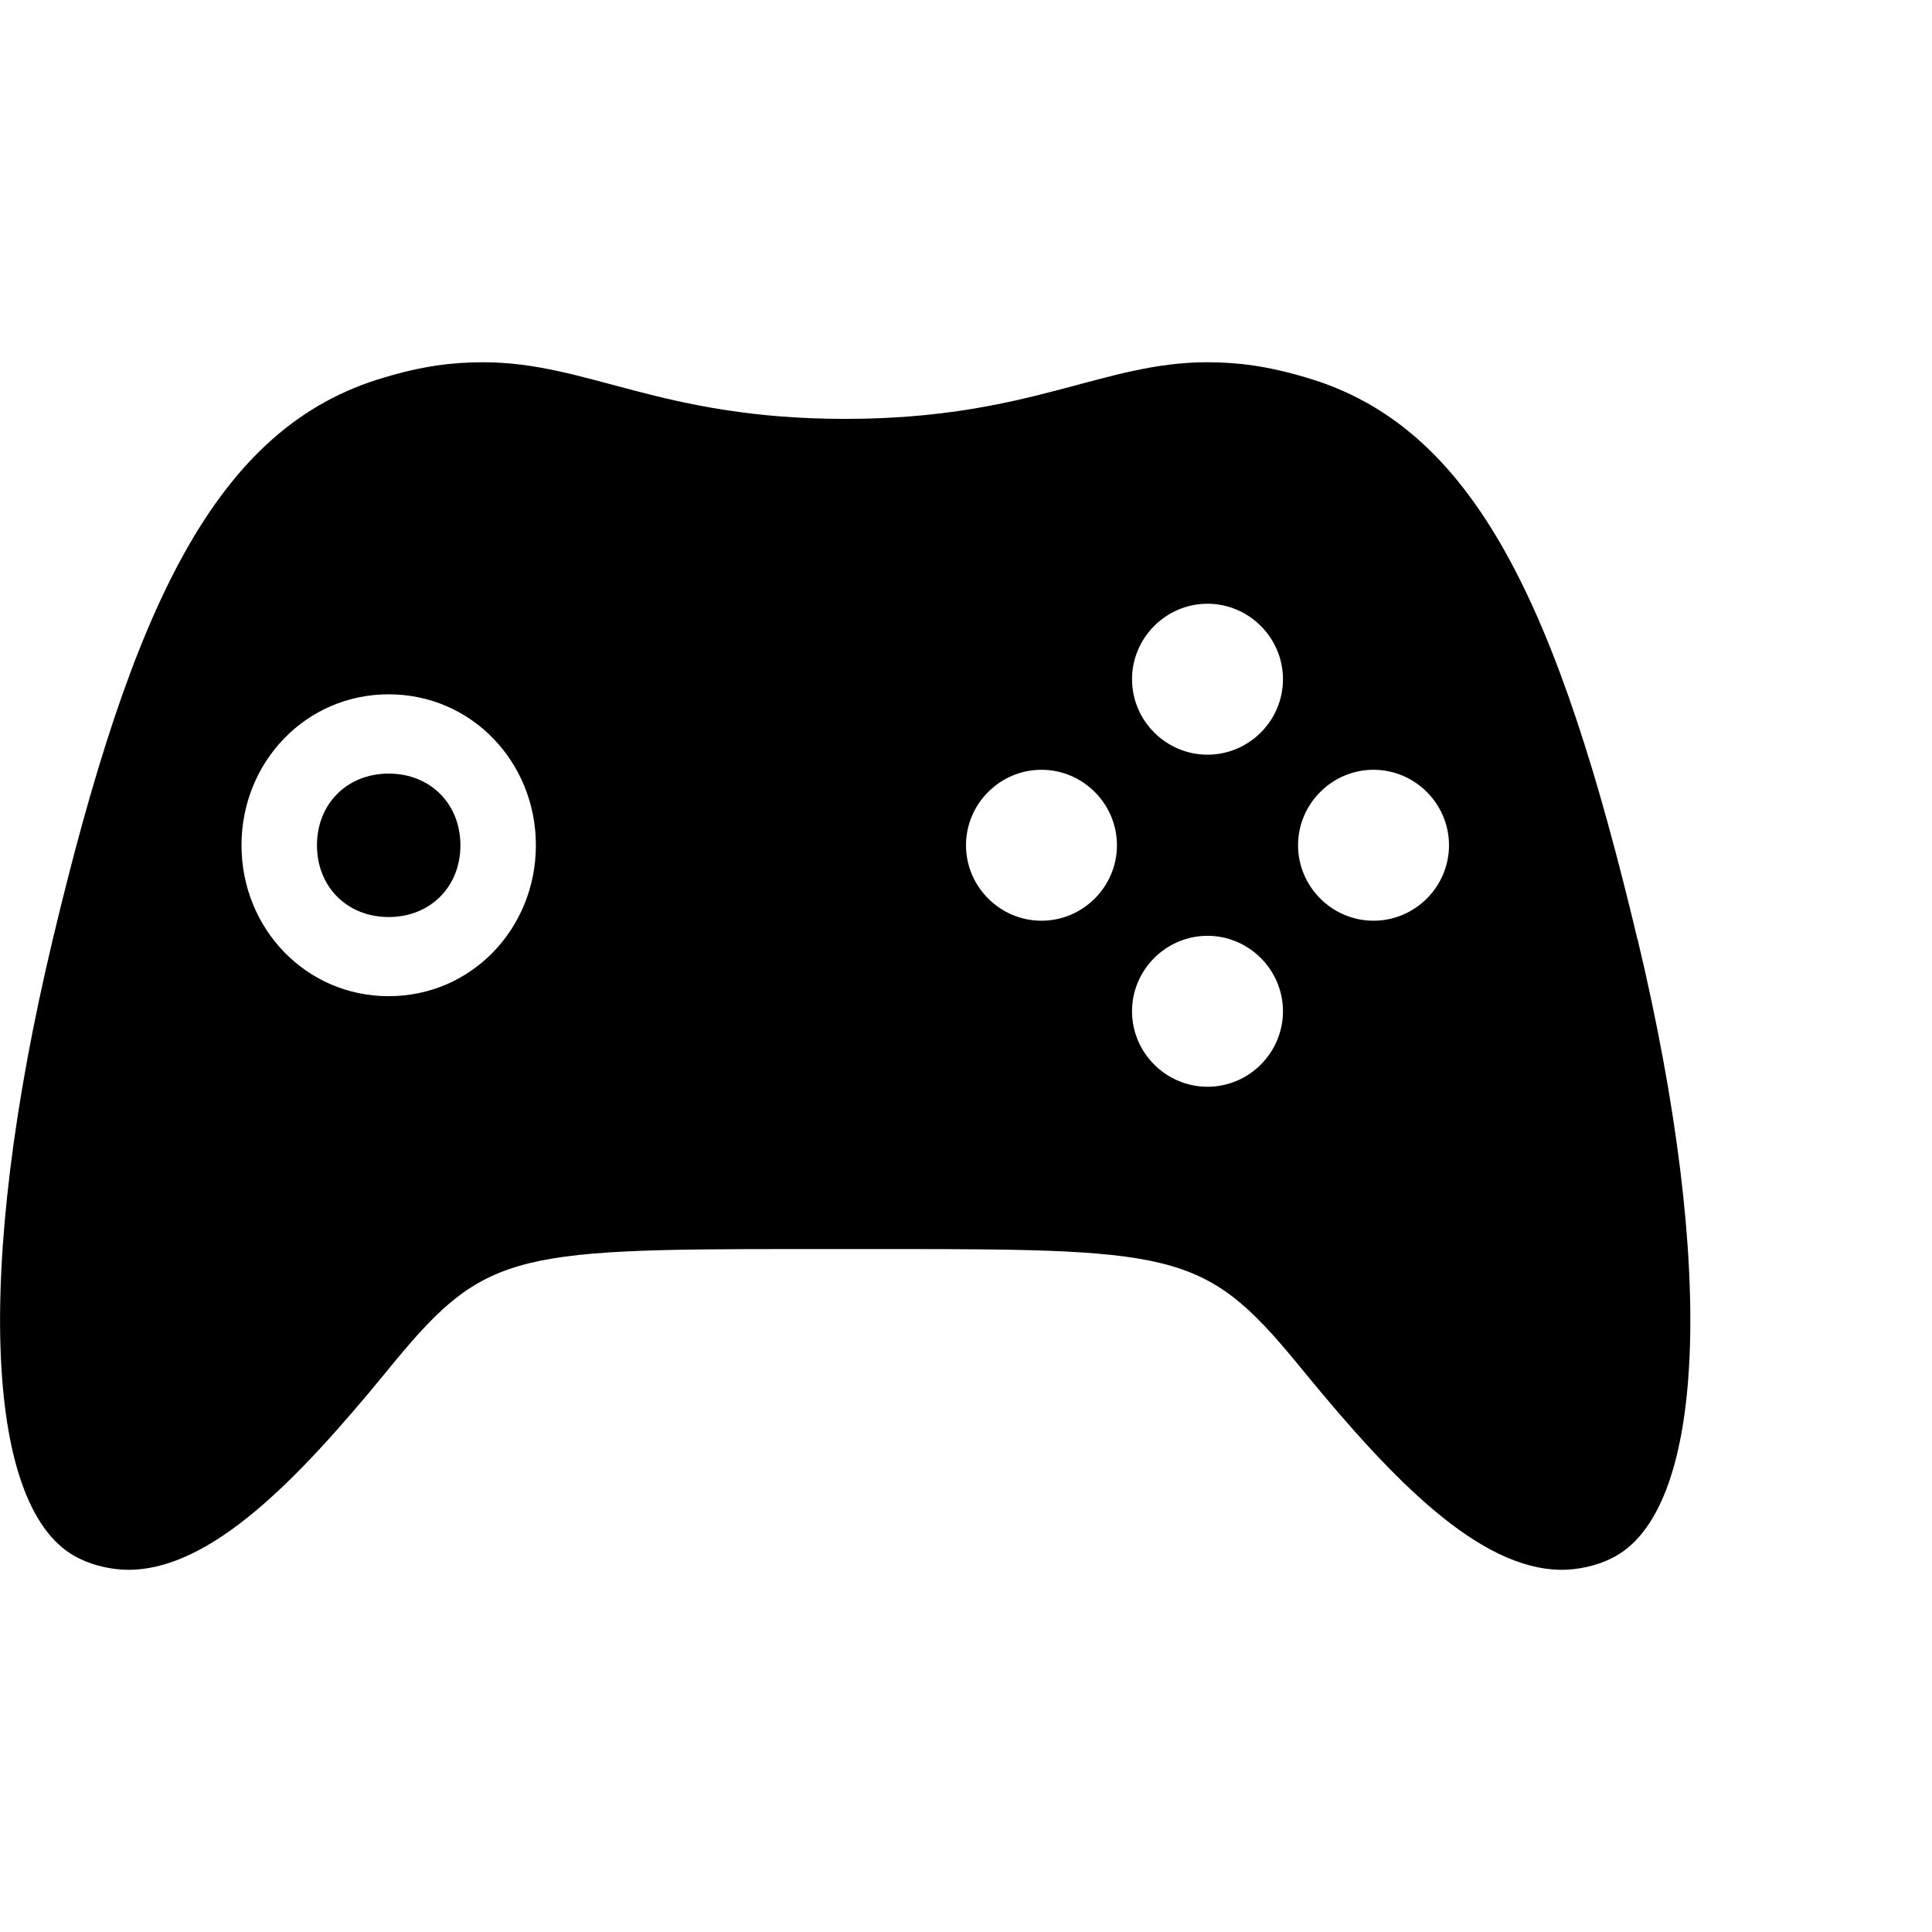 <!-- Generated by IcoMoon.io -->
<svg version="1.1" xmlns="http://www.w3.org/2000/svg" width="32" height="32" viewBox="0 0 32 32">
<title>ion-ios-game-controller-b</title>
<path d="M6.438 12.813c0.688 0 1.188 0.5 1.188 1.188s-0.5 1.188-1.188 1.188-1.188-0.5-1.188-1.188 0.5-1.188 1.188-1.188zM27.125 15.563c1.313 5.5 1.125 9.5-0.438 10.25-0.25 0.125-0.563 0.188-0.813 0.188-1.375 0-2.813-1.5-4.25-3.25-1.625-2-2-2.063-6.875-2.063h-1.5c-4.875 0-5.25 0.063-6.875 2.063-1.438 1.75-2.875 3.25-4.25 3.25-0.25 0-0.563-0.063-0.813-0.188-1.563-0.75-1.75-4.75-0.438-10.25s2.688-8.5 5.5-9.313c0.625-0.188 1.125-0.25 1.625-0.25 1.75 0 2.938 0.938 6 0.938s4.25-0.938 6-0.938c0.5 0 1 0.063 1.625 0.25 2.813 0.813 4.188 3.813 5.5 9.313zM6.438 16.5c1.375 0 2.438-1.125 2.438-2.5s-1.063-2.5-2.438-2.5-2.438 1.125-2.438 2.5 1.063 2.5 2.438 2.5zM17.25 15.25c0.688 0 1.25-0.563 1.25-1.25s-0.563-1.25-1.25-1.25-1.25 0.563-1.25 1.25 0.563 1.25 1.25 1.25zM20 18c0.688 0 1.25-0.563 1.25-1.25s-0.563-1.25-1.25-1.25-1.25 0.563-1.25 1.25 0.563 1.25 1.25 1.25zM20 12.5c0.688 0 1.25-0.563 1.25-1.25s-0.563-1.25-1.25-1.25-1.25 0.563-1.25 1.25 0.563 1.25 1.25 1.25zM22.75 15.25c0.688 0 1.25-0.563 1.25-1.25s-0.563-1.25-1.25-1.25-1.25 0.563-1.25 1.25 0.563 1.25 1.25 1.25z"></path>
</svg>

